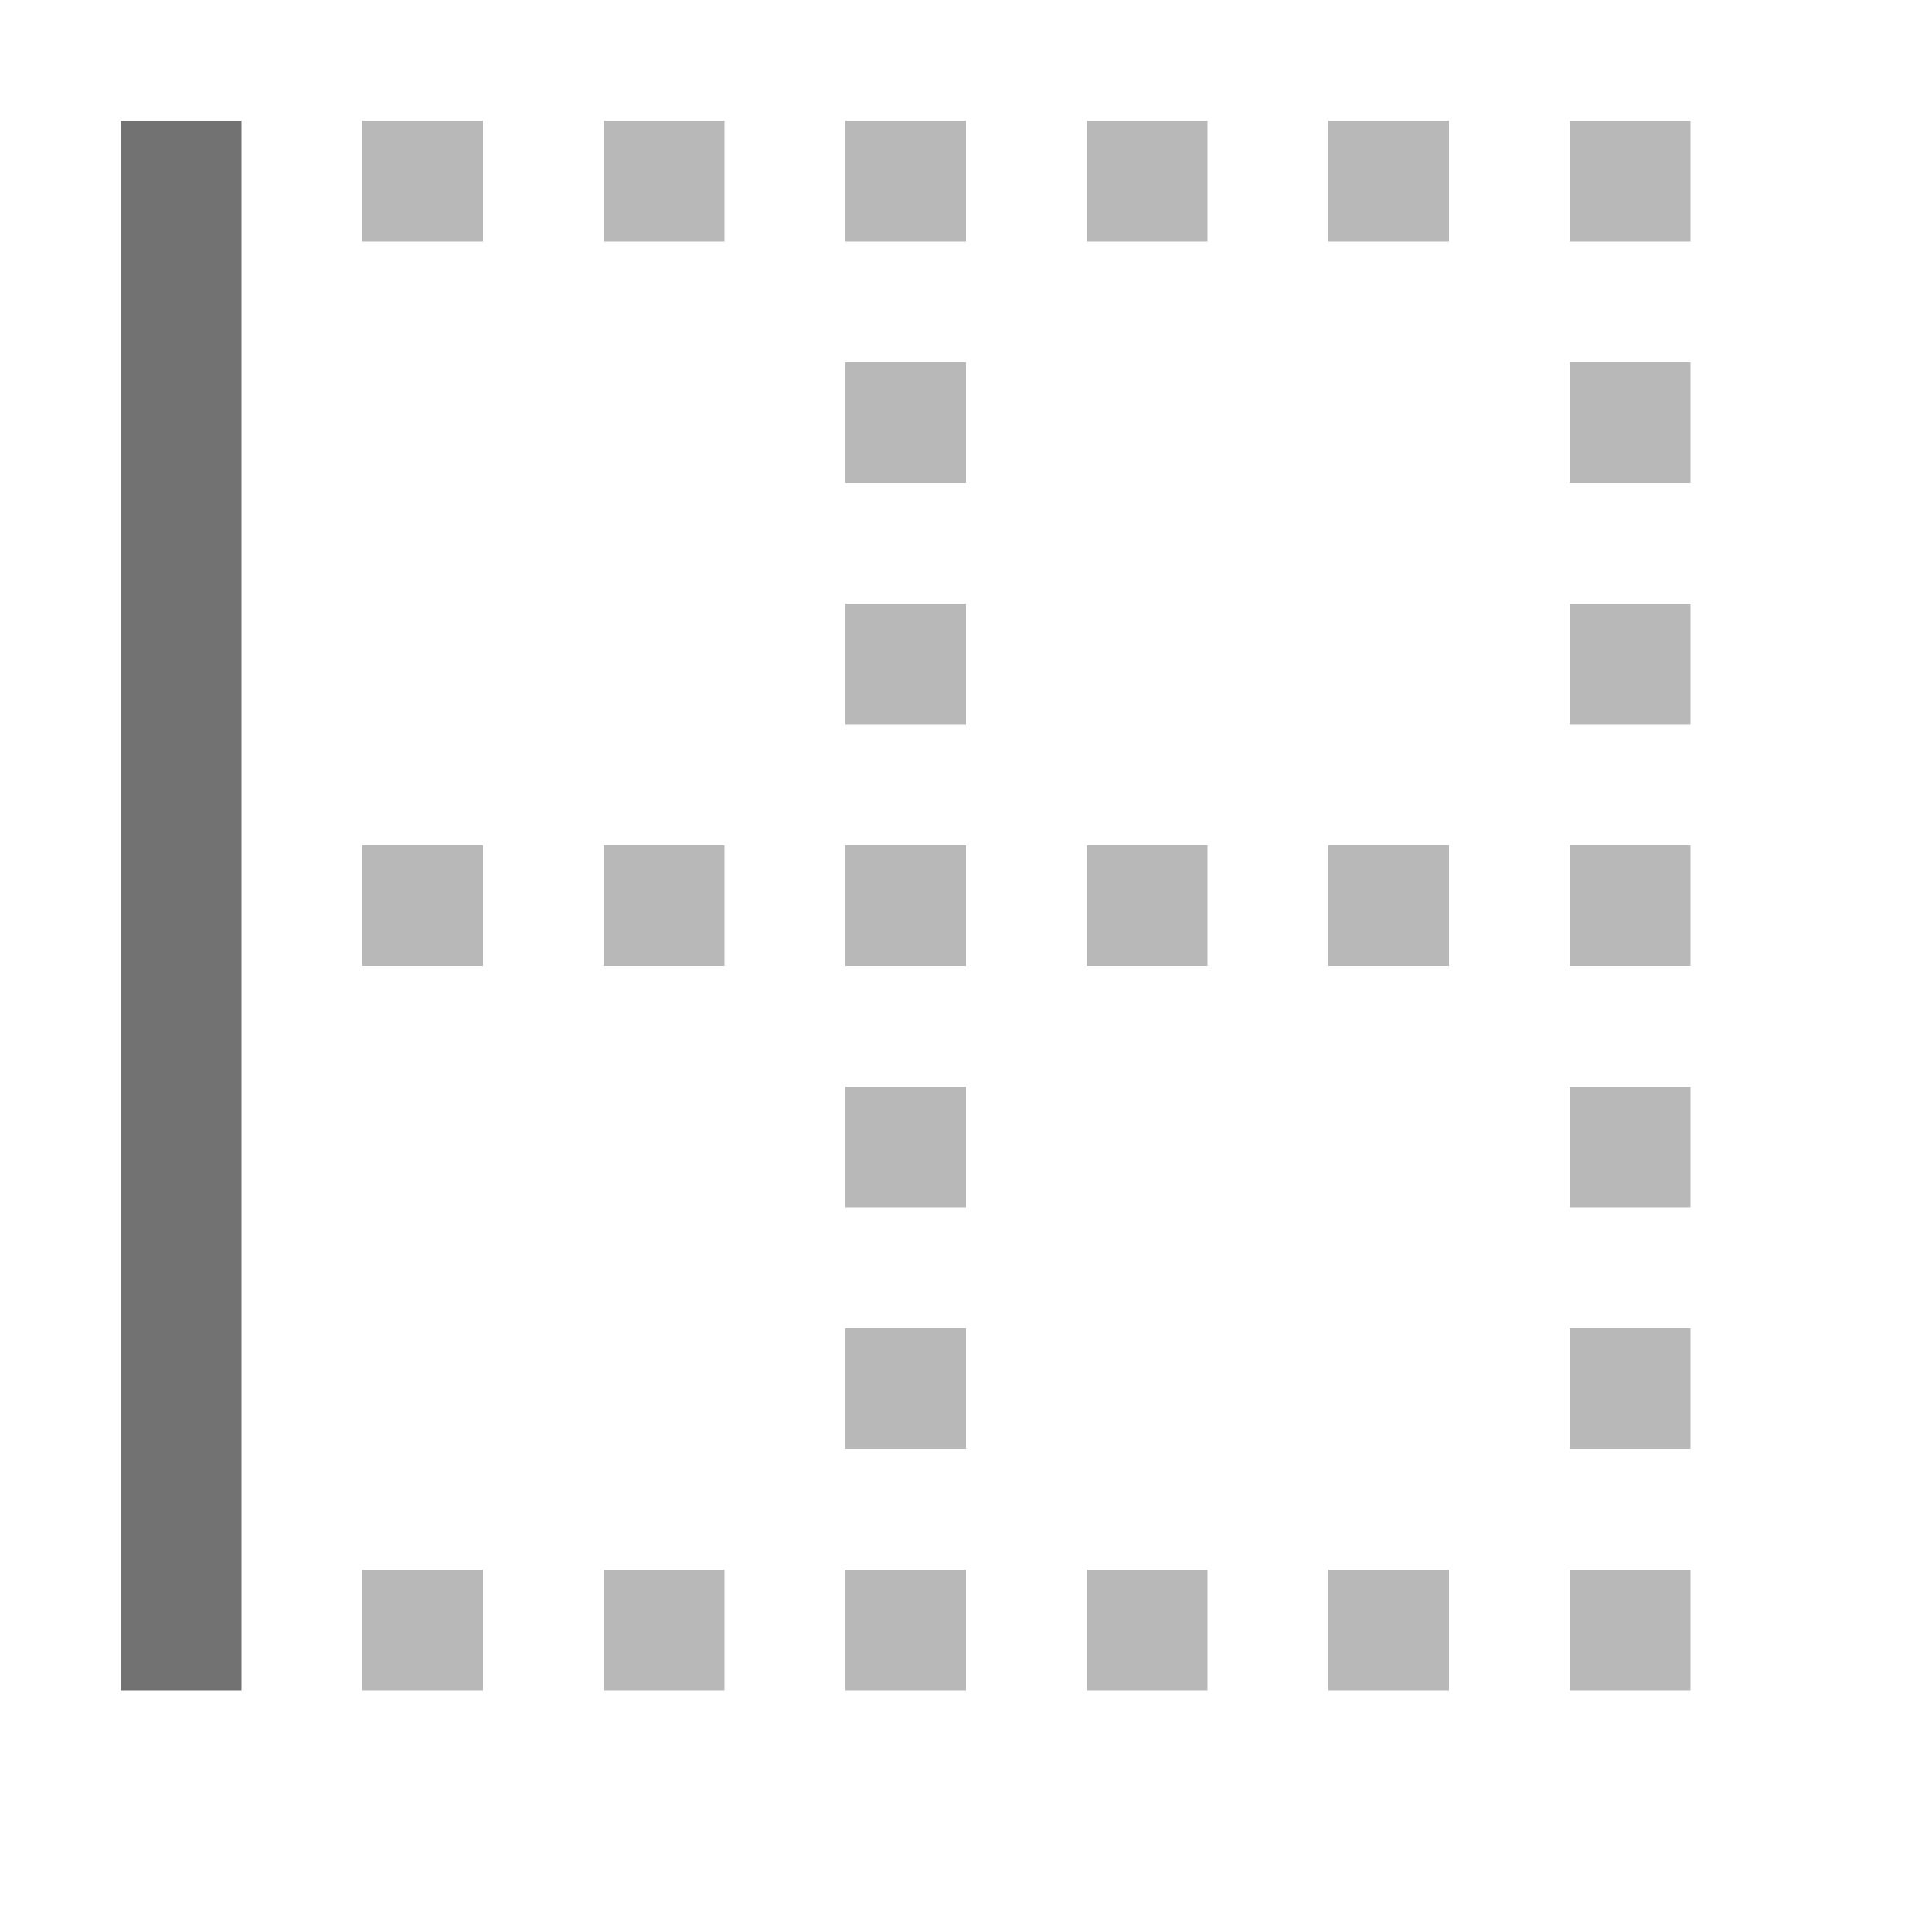 <?xml version="1.0" encoding="utf-8"?>
<!-- Generator: Adobe Illustrator 21.0.2, SVG Export Plug-In . SVG Version: 6.00 Build 0)  -->
<svg version="1.1" id="Left_Border" xmlns="http://www.w3.org/2000/svg" xmlns:xlink="http://www.w3.org/1999/xlink" x="0px"
	 y="0px" viewBox="0 0 32 32" style="enable-background:new 0 0 32 32;" xml:space="preserve">
<style type="text/css">
	.Black{fill:#727272;}
	.st0{opacity:0.5;}
</style>
<g class="st0">
	<path class="Black" d="M6,4h2V2H6V4z M10,4h2V2h-2V4z M14,4h2V2h-2V4z M18,4h2V2h-2V4z M22,4h2V2h-2V4z M26,2v2h2V2H26z M26,8h2V6
		h-2V8z M26,12h2v-2h-2V12z M26,16h2v-2h-2V16z M26,20h2v-2h-2V20z M26,24h2v-2h-2V24z M26,28h2v-2h-2V28z M22,28h2v-2h-2V28z
		 M18,28h2v-2h-2V28z M14,28h2v-2h-2V28z M10,28h2v-2h-2V28z M6,28h2v-2H6V28z M14,8h2V6h-2V8z M14,12h2v-2h-2V12z M14,16h2v-2h-2
		V16z M14,20h2v-2h-2V20z M14,24h2v-2h-2V24z M18,16h2v-2h-2V16z M22,16h2v-2h-2V16z M10,16h2v-2h-2V16z M6,16h2v-2H6V16z"/>
</g>
<rect x="2" y="2" class="Black" width="2" height="26"/>
</svg>
